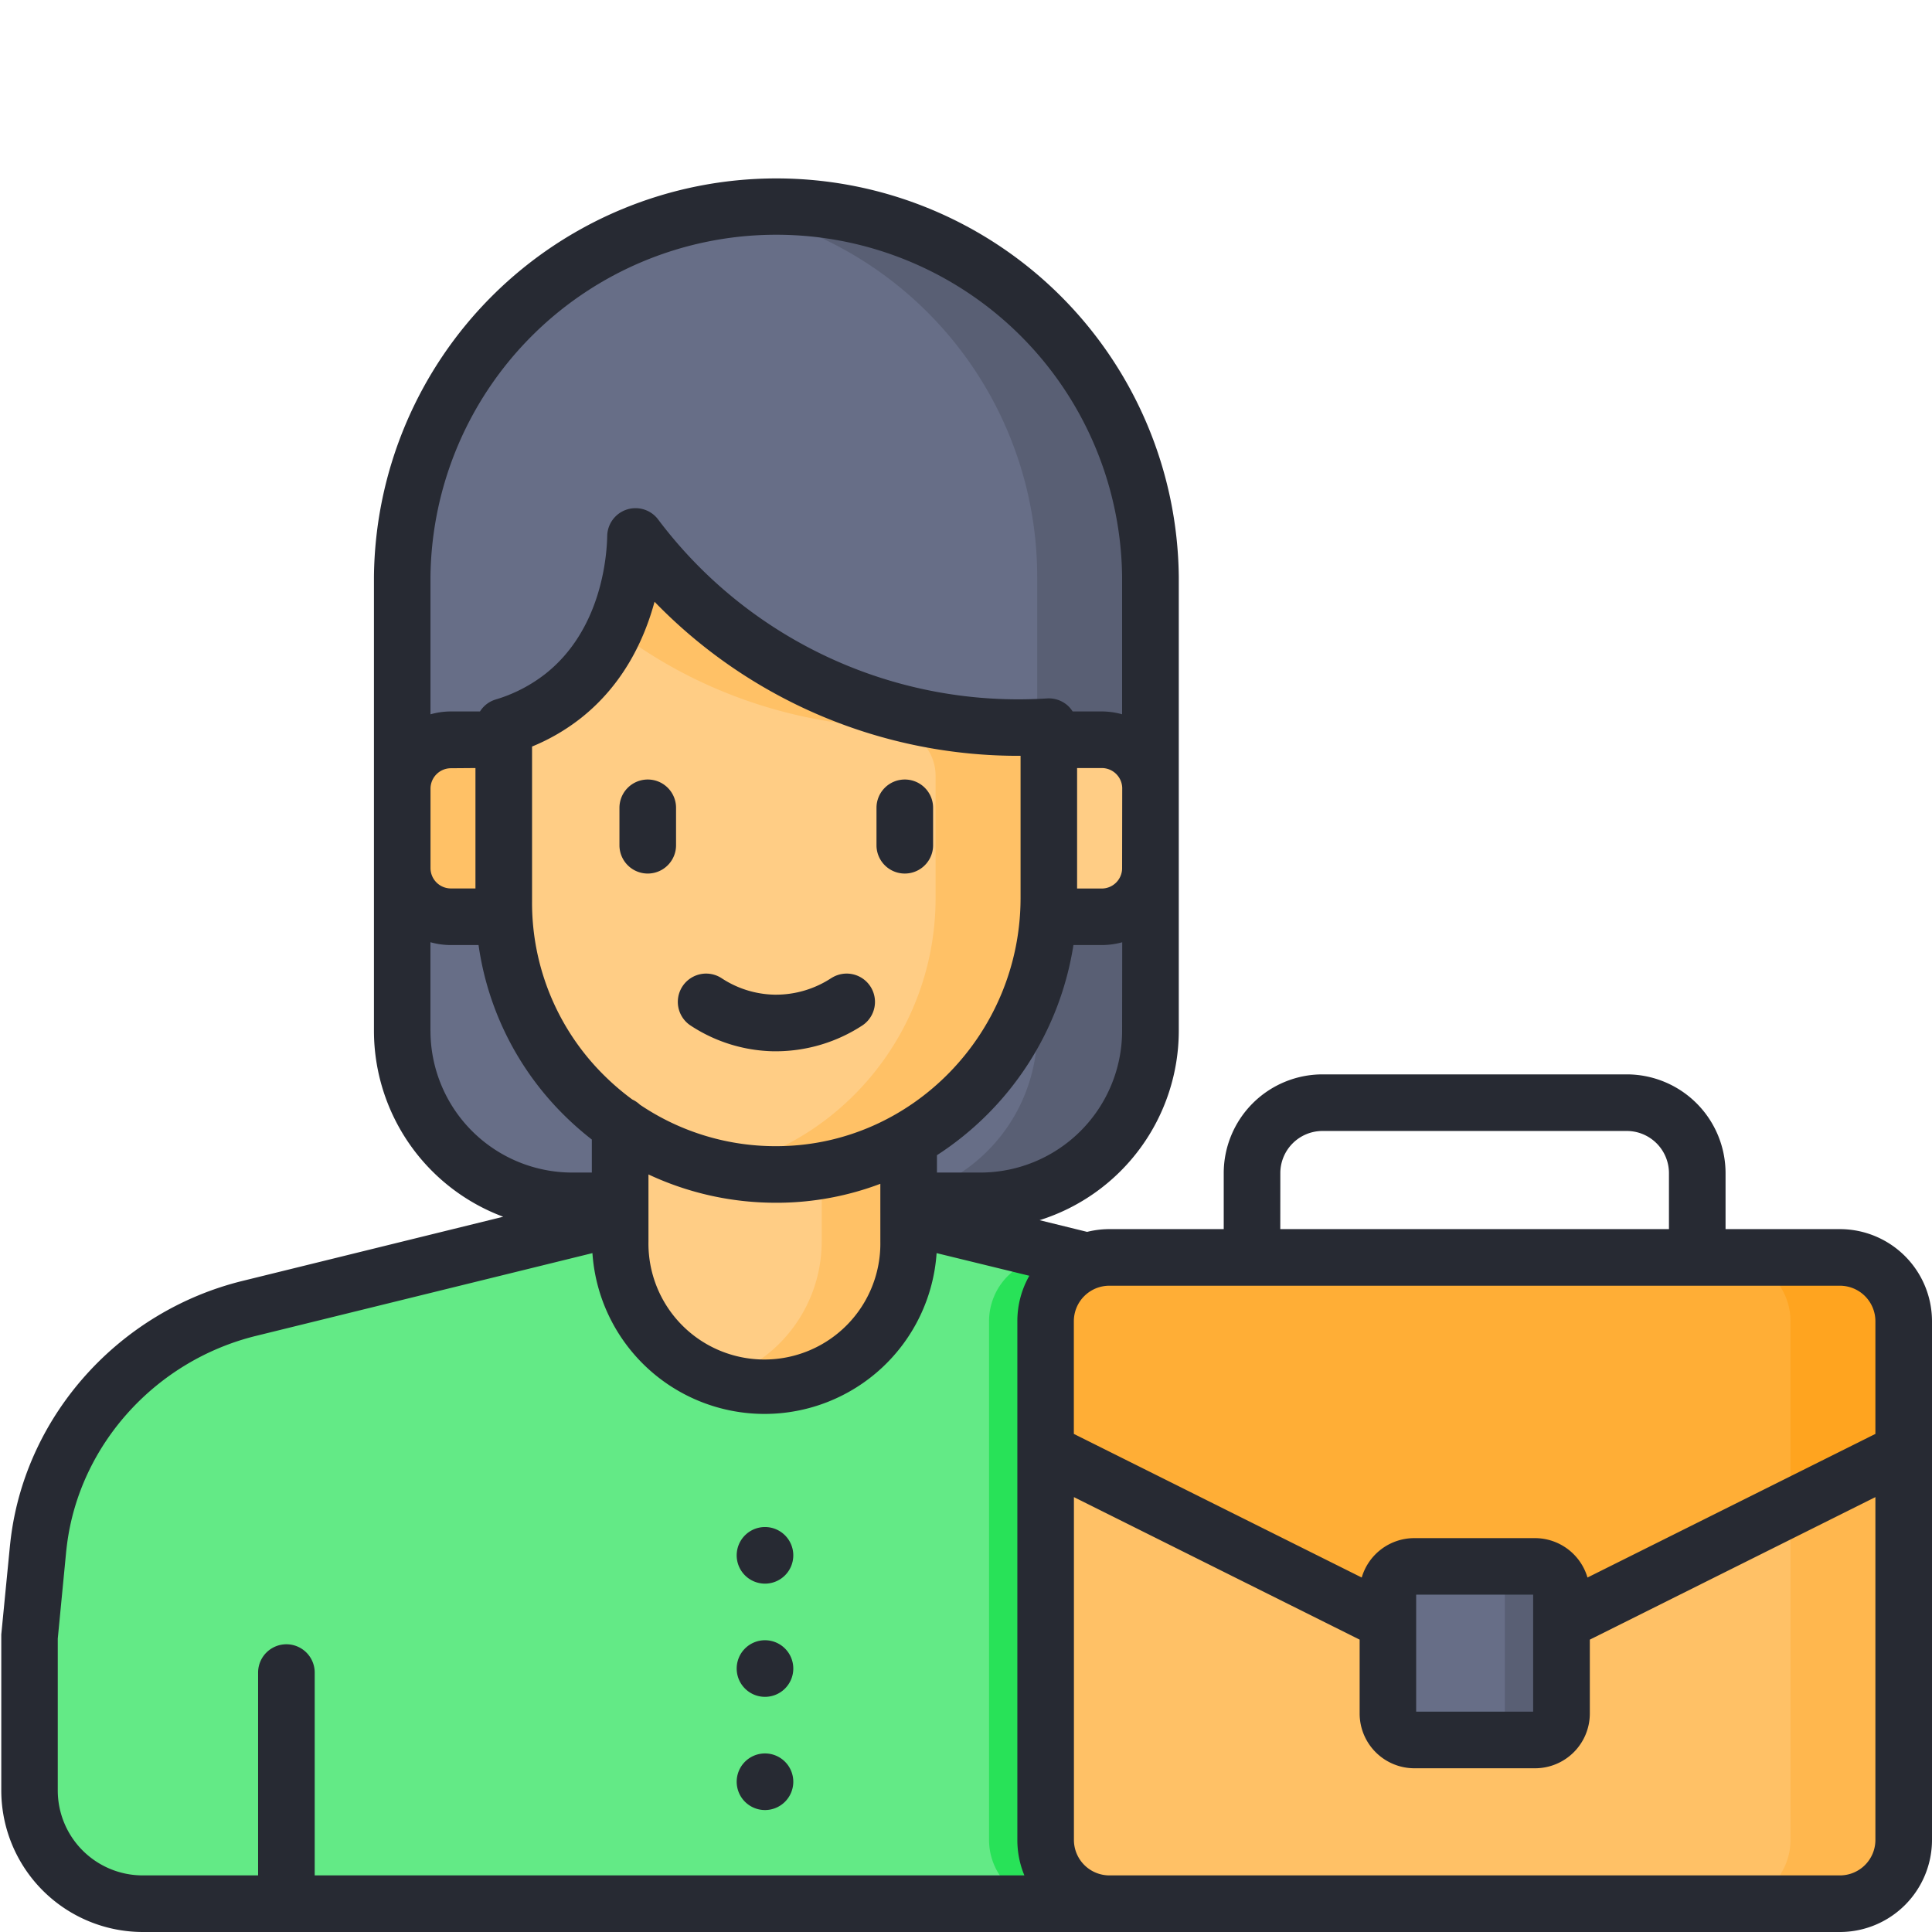 <svg xmlns="http://www.w3.org/2000/svg" data-name="Layer 1" viewBox="0 0 512 512"><path fill="#676e87" d="M106.58,273.19V152.9a99.14,99.14,0,0,1,99.14-99.14h0a99.14,99.14,0,0,1,99.15,99.14V273.19a45.05,45.05,0,0,1-45.06,45.05H151.64A45.05,45.05,0,0,1,106.58,273.19Z"/><path fill="#ffc166" d="M106.59,196h29A12.91,12.91,0,0,1,148.51,209V230A12.91,12.91,0,0,1,135.6,243h-29a0,0,0,0,1,0,0V196A0,0,0,0,1,106.59,196Z" transform="rotate(180 127.55 219.5)"/><path fill="#595f74" d="M205.72,53.76h0a100.31,100.31,0,0,0-15,1.12,99.17,99.17,0,0,1,84.15,98V273.19a45.05,45.05,0,0,1-45.06,45.05h30a45.05,45.05,0,0,0,45.06-45.05V152.9A99.14,99.14,0,0,0,205.72,53.76Z"/><path fill="#63ea86" d="M7.81,433.88l2.25-23.24c.07-.78.16-1.55.26-2.31,3.85-30,26.33-54.35,55.74-61.59l136.52-33.6,136.52,33.6c29.4,7.24,51.89,31.55,55.74,61.59.1.76.18,1.53.26,2.31l2.25,23.24c3.66,37.84-25.9,70.62-63.71,70.62H37.81a30,30,0,0,1-30-30Z"/><path fill="#28e258" d="M321.76,504.5V443.25a7.5,7.5,0,0,1,15,0V504.5Z"/><path fill="#ffcd85" d="M164.35,275.48H240.8a0,0,0,0,1,0,0V329a38.23,38.23,0,0,1-38.23,38.23h0A38.23,38.23,0,0,1,164.35,329V275.48A0,0,0,0,1,164.35,275.48Z"/><path fill="#ffc166" d="M217.76,275.48V329a38.25,38.25,0,0,1-26.71,36.46,38.19,38.19,0,0,0,11.53,1.77h0A38.22,38.22,0,0,0,240.8,329V275.48Z"/><path fill="#ffcd85" d="M277.94,198.79a6,6,0,0,0-6.07-6,126.82,126.82,0,0,1-103.45-50.64c-.08,4.4-1,27.81-19.13,42.24a46.62,46.62,0,0,1-12,6.87,6,6,0,0,0-3.75,5.56V239a72.22,72.22,0,0,0,73.15,72.21c39.7-.5,71.28-33.58,71.28-73.28Z"/><path fill="#ffcd85" d="M292,243H263V196h29A12.91,12.91,0,0,1,304.88,209V230A12.91,12.91,0,0,1,292,243Z"/><path fill="#ffc166" d="M214,179.86a127.52,127.52,0,0,1-45.58-37.71,63.9,63.9,0,0,1-5.54,24.63A126.46,126.46,0,0,0,184,179.86a127.52,127.52,0,0,0,51.47,12.86,12.89,12.89,0,0,1,12.47,12.86V238c0,34.88-24.39,64.65-57.24,71.7a72.39,72.39,0,0,0,16,1.58c39.7-.5,71.28-33.58,71.28-73.28V198.79a6,6,0,0,0-6.07-6A127.75,127.75,0,0,1,214,179.86Z"/><path fill="#28e258" d="M397.35,433.88l-2.25-23.24c-.08-.78-.16-1.55-.26-2.31-3.85-30-26.34-54.35-55.74-61.59l-54.87-13.51H279a16.9,16.9,0,0,0-16.89,16.9V487.6A16.89,16.89,0,0,0,279,504.5h54.66C371.45,504.5,401,471.72,397.35,433.88Z"/><rect width="227.41" height="171.27" x="277.09" y="333.23" fill="#ffc166" rx="16.9"/><path fill="#ffb74e" d="M487.6,333.23h-30a16.9,16.9,0,0,1,16.9,16.9V487.6a16.89,16.89,0,0,1-16.9,16.9h30a16.89,16.89,0,0,0,16.9-16.9V350.13A16.9,16.9,0,0,0,487.6,333.23Z"/><path fill="#ffae36" d="M504.5,384.63,402,435.78a28,28,0,0,1-22.36,0L277.09,384.63v-34.5A16.9,16.9,0,0,1,294,333.23H487.6a16.9,16.9,0,0,1,16.9,16.9Z"/><path fill="#ffa41f" d="M499.55,338.18a17.12,17.12,0,0,0-2.5-2.06,16.8,16.8,0,0,0-9.45-2.89h-30a16.9,16.9,0,0,1,16.9,16.9v49.46l30-15v-34.5A16.84,16.84,0,0,0,499.55,338.18Z"/><rect width="45.99" height="45.99" x="367.8" y="415.11" fill="#676e87" rx="7"/><path fill="#595f74" d="M406.79,415.11h-15a7,7,0,0,1,7,7v32a7,7,0,0,1-7,7h15a7,7,0,0,0,7-7v-32A7,7,0,0,0,406.79,415.11Z"/><path fill="#272a33" d="M239.78,206.58a7.5,7.5,0,0,0-7.5,7.5V224a7.5,7.5,0,0,0,15,0v-9.89A7.49,7.49,0,0,0,239.78,206.58Zm-19.49,52.63a26.76,26.76,0,0,1-15,4.39,26.42,26.42,0,0,1-14.09-4.39,7.5,7.5,0,0,0-8.26,12.52A41.37,41.37,0,0,0,205,278.6h.73a42,42,0,0,0,22.84-6.87,7.5,7.5,0,0,0-8.26-12.52Zm-48.63-52.63a7.5,7.5,0,0,0-7.5,7.5V224a7.5,7.5,0,0,0,15,0v-9.89A7.49,7.49,0,0,0,171.66,206.58Zm31.07,198.1a7.5,7.5,0,1,0,7.5,7.5A7.5,7.5,0,0,0,202.73,404.68Zm0,60a7.5,7.5,0,1,0,7.5,7.5A7.5,7.5,0,0,0,202.73,464.68Zm0-30a7.5,7.5,0,1,0,7.5,7.5A7.5,7.5,0,0,0,202.73,434.68ZM487.6,325.73H457.29V310.89a26.2,26.2,0,0,0-26.18-26.17H350.47a26.2,26.2,0,0,0-26.17,26.17v14.84H294a24.45,24.45,0,0,0-5.9.73l-12.6-3.1a52.66,52.66,0,0,0,36.89-50.17V230.25c0-.07,0-.14,0-.21V209c0-.06,0-.13,0-.2V152.9a106.65,106.65,0,0,0-213.29,0V273.19a52.63,52.63,0,0,0,34.26,49.26l-69.07,17c-32.54,8-57.21,35.3-61.39,67.91-.11.85-.2,1.69-.29,2.54L.34,433.16q0,.36,0,.72V474.5A37.54,37.54,0,0,0,37.81,512H487.6A24.42,24.42,0,0,0,512,487.6V350.13A24.43,24.43,0,0,0,487.6,325.73ZM297.37,273.19a37.59,37.59,0,0,1-37.56,37.55H248.3v-4.6a81.31,81.31,0,0,0,36.17-55.69H292a20.52,20.52,0,0,0,5.4-.74Zm-90.8,30.55a64.14,64.14,0,0,1-37-11,7.47,7.47,0,0,0-2-1.36,66.73,66.73,0,0,1-7.34-6.26A64.27,64.27,0,0,1,141,239V197.84A54,54,0,0,0,154,190.26c11.26-8.93,16.77-20.84,19.46-30.79a134.15,134.15,0,0,0,97,40.83V238C270.44,273.79,241.79,303.3,206.57,303.74Zm26.73,10V329a30.73,30.73,0,1,1-61.45,0V311.24a79.41,79.41,0,0,0,33.87,7.5h1A77.85,77.85,0,0,0,233.3,313.72Zm64.07-83.47a5.41,5.41,0,0,1-5.4,5.2h-6.53V203.54H292a5.42,5.42,0,0,1,5.4,5.21ZM114.08,152.9a91.65,91.65,0,0,1,183.29,0v36.39a20.53,20.53,0,0,0-5.4-.75h-7.71a7.78,7.78,0,0,0-1.19-1.45,7.52,7.52,0,0,0-5.6-2,119.4,119.4,0,0,1-103.06-47.43A7.5,7.5,0,0,0,160.92,142c-.11,5.62-1.6,24.85-16.3,36.51a39.85,39.85,0,0,1-13.28,6.87,7.45,7.45,0,0,0-4.14,3.16h-7.7a20.21,20.21,0,0,0-5.42.76ZM126,203.54v31.91H119.5a5.41,5.41,0,0,1-5.41-5.41V209a5.42,5.42,0,0,1,5.41-5.41Zm-11.93,69.65V249.7a20.21,20.21,0,0,0,5.42.75h7.33a79,79,0,0,0,22.89,45.3,82.05,82.05,0,0,0,7.13,6.24v8.75h-5.21A37.59,37.59,0,0,1,114.08,273.19ZM271.47,497H83.4V443.25a7.5,7.5,0,0,0-15,0V497H37.81a22.52,22.52,0,0,1-22.5-22.5V434.24l2.21-22.88c.07-.7.15-1.39.24-2.08,3.4-26.51,23.53-48.72,50.09-55.26L157,332.09a45.71,45.71,0,0,0,91.21,0l24.57,6a24.28,24.28,0,0,0-3.17,12V487.6A24.31,24.31,0,0,0,271.47,497ZM339.3,310.89a11.18,11.18,0,0,1,11.17-11.17h80.64a11.18,11.18,0,0,1,11.18,11.17v14.84h-103ZM497,487.6a9.4,9.4,0,0,1-9.4,9.4H294a9.41,9.41,0,0,1-9.4-9.4V396.75l75.72,37.77v19.59a14.52,14.52,0,0,0,14.5,14.5h32a14.52,14.52,0,0,0,14.5-14.5V434.52L497,396.75Zm-121.7-34v-31h31v31ZM497,380l-76.3,38.06a14.52,14.52,0,0,0-13.91-10.44h-32a14.53,14.53,0,0,0-13.92,10.44L284.58,380V350.13a9.41,9.41,0,0,1,9.4-9.4H487.6a9.41,9.41,0,0,1,9.4,9.4Z"/></svg>